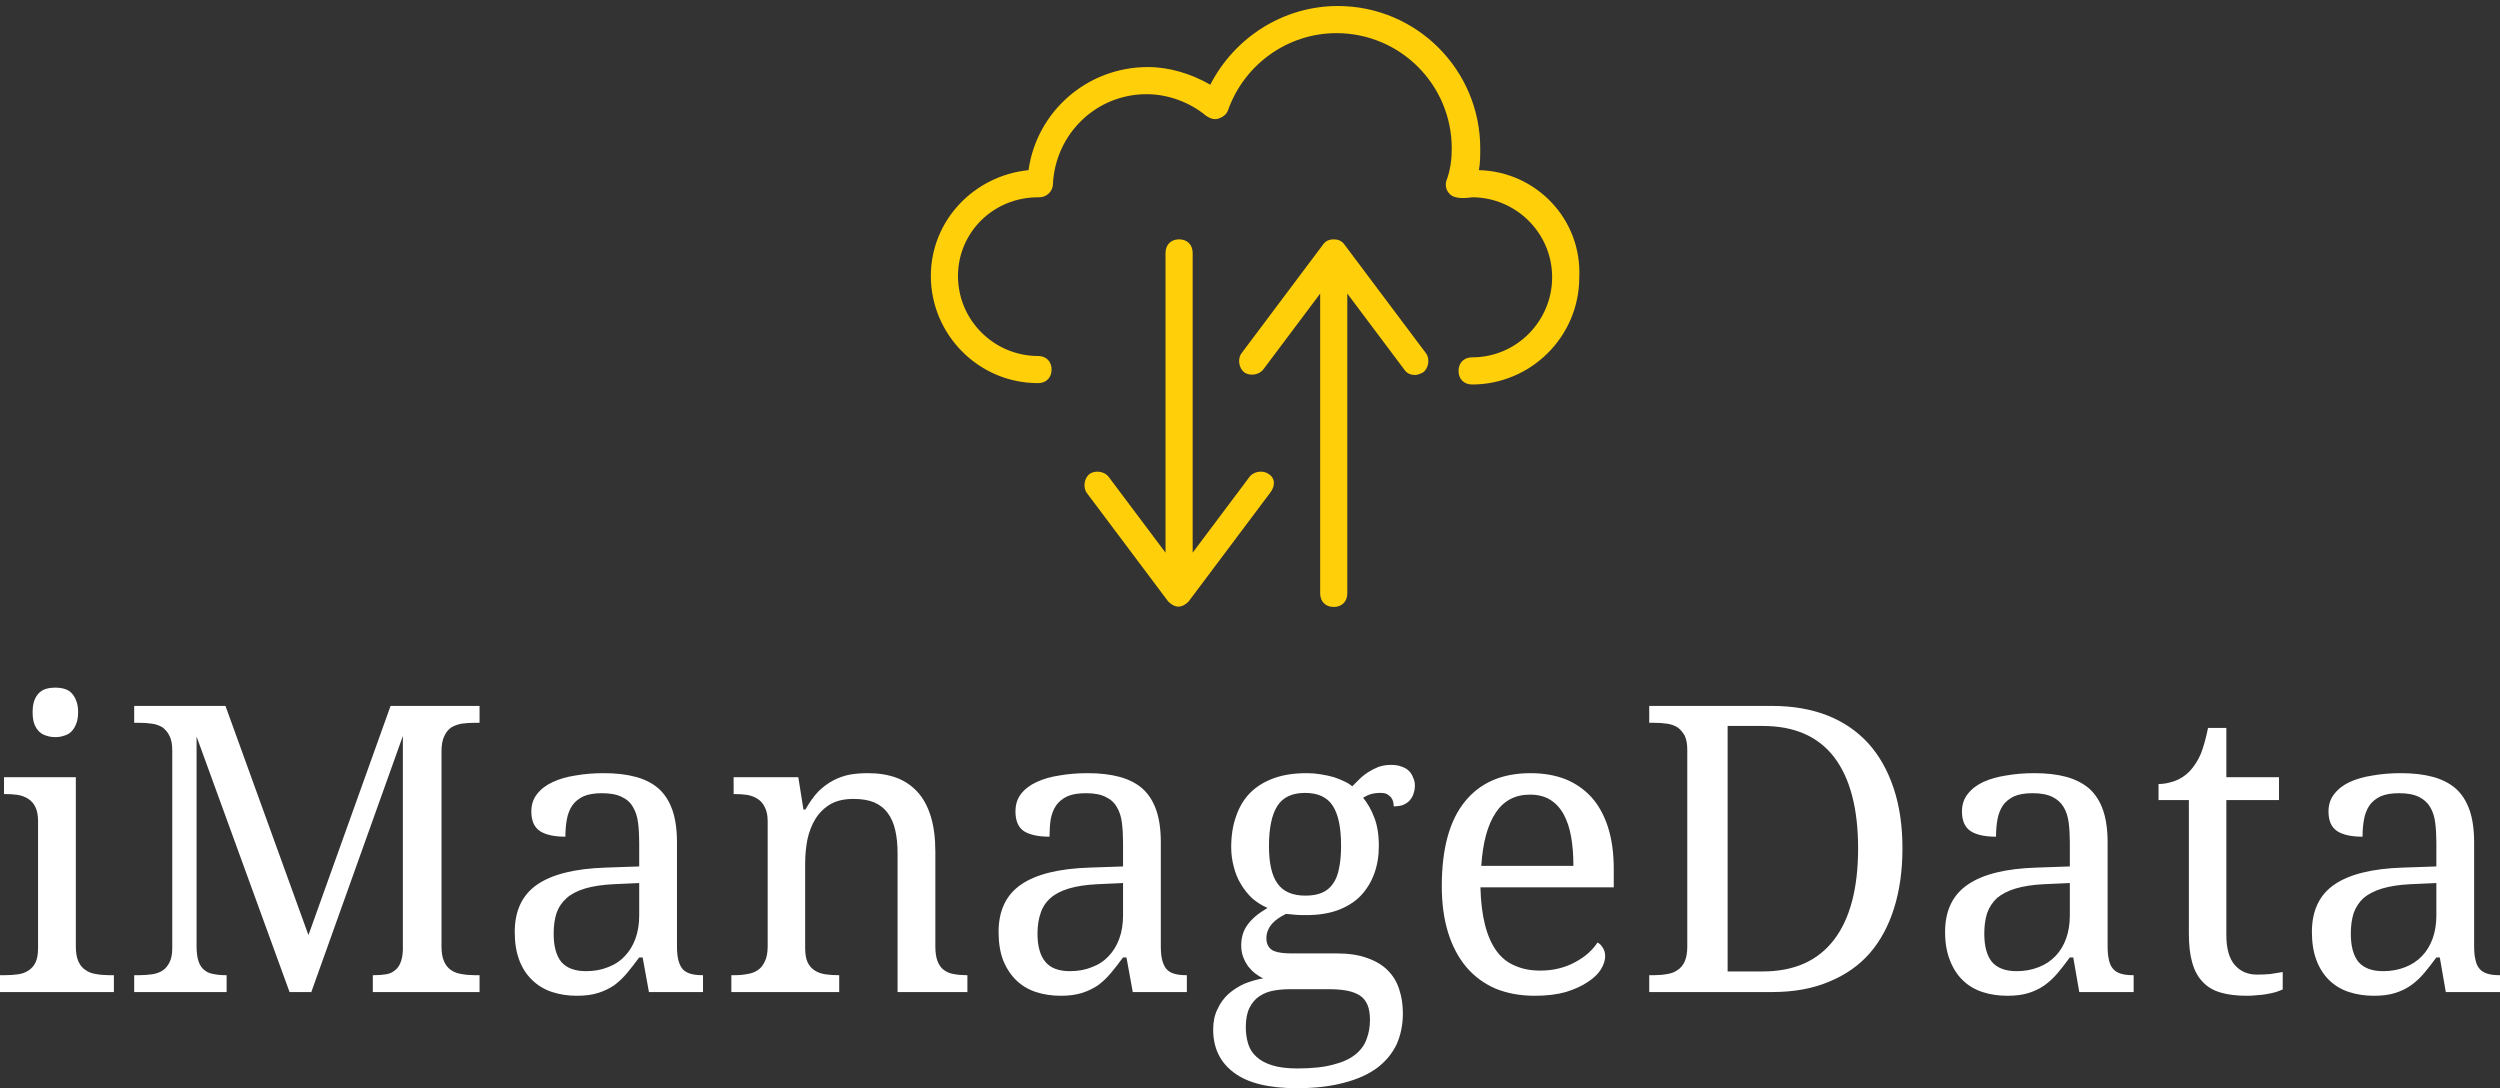 <svg data-v-423bf9ae="" xmlns="http://www.w3.org/2000/svg" viewBox="0 0 374.486 163" class="iconAbove"><rect x="0" y="0" width="374.486" height="163" fill="#333333" stroke="none"/><!----><!----><!----><g data-v-423bf9ae="" id="8b88a483-71e4-4844-8148-8fdee33fc9b6" fill="#ffffff" transform="matrix(4.286,0,0,4.286,-1.371,92.886)"><path d="M0.32 12.41L0.51 12.41L0.51 12.41Q0.74 12.41 0.95 12.38L0.95 12.38L0.95 12.38Q1.16 12.35 1.31 12.25L1.31 12.25L1.31 12.25Q1.47 12.15 1.56 11.97L1.56 11.97L1.56 11.97Q1.65 11.78 1.65 11.47L1.65 11.47L1.65 7.03L1.65 7.03Q1.65 6.73 1.56 6.54L1.56 6.54L1.56 6.54Q1.47 6.35 1.31 6.25L1.31 6.25L1.31 6.25Q1.16 6.15 0.95 6.11L0.95 6.11L0.95 6.11Q0.74 6.08 0.51 6.08L0.51 6.08L0.46 6.08L0.46 5.49L2.97 5.49L2.97 11.40L2.97 11.40Q2.97 11.73 3.06 11.93L3.06 11.93L3.06 11.93Q3.15 12.13 3.31 12.23L3.31 12.23L3.31 12.23Q3.46 12.34 3.67 12.37L3.67 12.37L3.67 12.37Q3.88 12.41 4.12 12.41L4.12 12.41L4.30 12.41L4.30 13.00L0.32 13.00L0.32 12.41ZM1.46 3.22L1.46 3.22L1.46 3.22Q1.46 2.97 1.52 2.81L1.52 2.81L1.52 2.81Q1.58 2.65 1.69 2.54L1.69 2.54L1.69 2.54Q1.80 2.44 1.94 2.40L1.94 2.40L1.94 2.40Q2.08 2.36 2.26 2.36L2.26 2.36L2.26 2.36Q2.42 2.36 2.56 2.40L2.56 2.40L2.56 2.40Q2.71 2.44 2.81 2.54L2.81 2.54L2.81 2.54Q2.92 2.65 2.98 2.81L2.98 2.81L2.98 2.81Q3.05 2.97 3.05 3.22L3.05 3.22L3.05 3.22Q3.05 3.47 2.98 3.63L2.98 3.63L2.98 3.63Q2.92 3.79 2.81 3.90L2.81 3.90L2.81 3.90Q2.71 4.00 2.56 4.04L2.56 4.04L2.56 4.04Q2.42 4.09 2.26 4.09L2.26 4.09L2.26 4.09Q2.08 4.09 1.94 4.04L1.94 4.04L1.94 4.04Q1.80 4.00 1.69 3.90L1.69 3.90L1.69 3.90Q1.58 3.79 1.52 3.63L1.52 3.63L1.52 3.63Q1.46 3.47 1.46 3.22ZM17.08 13.00L13.35 13.00L13.35 12.41L13.40 12.41L13.40 12.41Q13.62 12.41 13.81 12.38L13.81 12.38L13.81 12.38Q13.99 12.35 14.11 12.25L14.11 12.25L14.11 12.25Q14.24 12.16 14.31 11.99L14.31 11.99L14.31 11.99Q14.39 11.81 14.40 11.53L14.40 11.53L14.40 4.05L11.20 13.00L10.44 13.00L7.19 4.07L7.19 11.40L7.19 11.40Q7.19 11.73 7.26 11.93L7.26 11.93L7.26 11.93Q7.33 12.13 7.46 12.23L7.46 12.23L7.46 12.23Q7.59 12.34 7.78 12.37L7.78 12.37L7.78 12.37Q7.97 12.41 8.20 12.41L8.20 12.41L8.24 12.41L8.24 13.00L5.01 13.00L5.01 12.41L5.19 12.41L5.19 12.41Q5.42 12.41 5.63 12.38L5.63 12.38L5.63 12.38Q5.84 12.35 6.00 12.25L6.00 12.25L6.00 12.25Q6.15 12.15 6.24 11.97L6.24 11.97L6.24 11.97Q6.34 11.78 6.34 11.47L6.34 11.47L6.34 4.54L6.34 4.54Q6.34 4.23 6.24 4.04L6.24 4.04L6.24 4.04Q6.15 3.86 6.00 3.75L6.00 3.75L6.00 3.75Q5.84 3.65 5.63 3.62L5.63 3.62L5.63 3.62Q5.42 3.59 5.19 3.59L5.19 3.59L5.01 3.59L5.01 3.00L8.20 3.00L11.10 11.01L13.97 3.00L17.08 3.00L17.08 3.59L16.90 3.59L16.90 3.59Q16.66 3.59 16.45 3.62L16.45 3.62L16.45 3.62Q16.24 3.66 16.08 3.76L16.08 3.76L16.08 3.76Q15.93 3.87 15.84 4.07L15.84 4.07L15.84 4.07Q15.75 4.27 15.75 4.59L15.75 4.59L15.75 11.40L15.75 11.40Q15.75 11.73 15.84 11.93L15.84 11.93L15.84 11.93Q15.93 12.13 16.08 12.23L16.08 12.23L16.08 12.23Q16.24 12.34 16.45 12.37L16.45 12.37L16.45 12.37Q16.66 12.41 16.90 12.41L16.90 12.41L17.08 12.41L17.08 13.00ZM19.67 10.96L19.67 10.96L19.67 10.96Q19.67 11.62 19.94 11.95L19.94 11.95L19.94 11.95Q20.22 12.27 20.80 12.27L20.80 12.27L20.80 12.27Q21.23 12.27 21.57 12.13L21.57 12.13L21.57 12.13Q21.92 12.00 22.16 11.74L22.16 11.74L22.16 11.74Q22.40 11.49 22.53 11.13L22.53 11.13L22.53 11.13Q22.66 10.77 22.66 10.32L22.66 10.32L22.66 9.19L21.77 9.23L21.77 9.23Q21.17 9.26 20.77 9.38L20.77 9.38L20.77 9.38Q20.37 9.50 20.13 9.71L20.13 9.71L20.13 9.71Q19.88 9.93 19.77 10.24L19.77 10.24L19.77 10.24Q19.67 10.55 19.67 10.96ZM21.36 6.05L21.36 6.05L21.36 6.05Q20.96 6.05 20.71 6.16L20.71 6.16L20.71 6.16Q20.46 6.28 20.32 6.48L20.32 6.48L20.32 6.48Q20.18 6.69 20.13 6.97L20.13 6.97L20.13 6.97Q20.08 7.25 20.08 7.57L20.08 7.57L20.08 7.57Q19.50 7.57 19.20 7.38L19.20 7.38L19.20 7.38Q18.89 7.18 18.89 6.69L18.89 6.69L18.89 6.69Q18.89 6.33 19.09 6.08L19.09 6.08L19.09 6.08Q19.29 5.82 19.64 5.66L19.64 5.66L19.64 5.66Q19.98 5.50 20.44 5.43L20.44 5.43L20.44 5.43Q20.90 5.35 21.42 5.35L21.42 5.35L21.42 5.35Q22.06 5.35 22.54 5.48L22.54 5.48L22.54 5.48Q23.02 5.61 23.34 5.89L23.34 5.89L23.34 5.89Q23.66 6.18 23.82 6.64L23.82 6.64L23.82 6.64Q23.98 7.10 23.98 7.77L23.98 7.77L23.98 11.40L23.98 11.40Q23.98 11.70 24.03 11.89L24.03 11.89L24.03 11.89Q24.08 12.08 24.18 12.20L24.18 12.20L24.18 12.20Q24.28 12.31 24.45 12.36L24.45 12.36L24.45 12.36Q24.62 12.41 24.85 12.41L24.85 12.41L24.89 12.41L24.89 13.00L23.00 13.00L22.78 11.79L22.66 11.79L22.66 11.79Q22.44 12.09 22.24 12.33L22.24 12.33L22.24 12.33Q22.03 12.58 21.79 12.76L21.79 12.76L21.79 12.76Q21.54 12.93 21.23 13.03L21.23 13.03L21.23 13.03Q20.92 13.13 20.48 13.13L20.48 13.13L20.48 13.13Q20.02 13.13 19.62 13.00L19.62 13.00L19.62 13.00Q19.22 12.87 18.93 12.59L18.93 12.59L18.93 12.59Q18.63 12.31 18.47 11.89L18.47 11.89L18.47 11.89Q18.31 11.47 18.31 10.90L18.31 10.90L18.31 10.90Q18.31 9.78 19.10 9.24L19.10 9.24L19.10 9.24Q19.89 8.70 21.50 8.65L21.50 8.65L22.66 8.61L22.66 7.77L22.66 7.77Q22.66 7.40 22.62 7.08L22.62 7.08L22.62 7.08Q22.58 6.76 22.44 6.53L22.44 6.53L22.44 6.53Q22.31 6.30 22.05 6.18L22.05 6.18L22.05 6.18Q21.79 6.05 21.36 6.05ZM29.61 12.41L29.65 12.41L29.65 13.00L25.88 13.00L25.88 12.41L26.00 12.41L26.00 12.41Q26.24 12.41 26.44 12.37L26.44 12.37L26.44 12.37Q26.65 12.34 26.81 12.23L26.81 12.23L26.81 12.23Q26.96 12.13 27.05 11.93L27.05 11.93L27.05 11.93Q27.15 11.73 27.15 11.40L27.15 11.40L27.15 7.03L27.15 7.03Q27.15 6.73 27.05 6.54L27.05 6.54L27.05 6.54Q26.96 6.35 26.80 6.25L26.80 6.25L26.80 6.25Q26.65 6.15 26.44 6.11L26.44 6.11L26.44 6.11Q26.23 6.08 26.00 6.08L26.00 6.08L25.96 6.08L25.96 5.49L28.22 5.49L28.40 6.62L28.47 6.62L28.47 6.62Q28.69 6.23 28.93 5.98L28.93 5.98L28.93 5.98Q29.18 5.74 29.45 5.60L29.45 5.60L29.45 5.60Q29.72 5.46 30.02 5.40L30.02 5.40L30.02 5.40Q30.32 5.35 30.66 5.35L30.66 5.35L30.66 5.35Q31.21 5.35 31.65 5.51L31.65 5.51L31.65 5.51Q32.08 5.67 32.39 6.01L32.39 6.01L32.39 6.01Q32.69 6.34 32.85 6.86L32.85 6.86L32.85 6.86Q33.01 7.38 33.01 8.09L33.01 8.09L33.01 11.40L33.01 11.40Q33.01 11.73 33.09 11.93L33.09 11.93L33.09 11.93Q33.17 12.13 33.31 12.23L33.31 12.23L33.31 12.23Q33.46 12.34 33.65 12.37L33.65 12.37L33.65 12.37Q33.85 12.41 34.08 12.41L34.08 12.41L34.13 12.41L34.13 13.00L31.69 13.00L31.69 8.16L31.69 8.16Q31.69 7.70 31.61 7.35L31.61 7.35L31.61 7.35Q31.53 6.99 31.35 6.75L31.35 6.75L31.35 6.75Q31.17 6.50 30.87 6.37L30.87 6.37L30.87 6.37Q30.58 6.25 30.15 6.25L30.15 6.25L30.15 6.25Q29.67 6.25 29.35 6.43L29.35 6.43L29.35 6.43Q29.03 6.62 28.83 6.93L28.83 6.93L28.83 6.93Q28.63 7.25 28.54 7.66L28.54 7.66L28.54 7.66Q28.46 8.07 28.46 8.52L28.46 8.52L28.46 11.47L28.46 11.47Q28.46 11.78 28.55 11.97L28.55 11.97L28.55 11.97Q28.64 12.15 28.80 12.25L28.80 12.25L28.80 12.25Q28.96 12.35 29.17 12.38L29.17 12.38L29.17 12.38Q29.37 12.41 29.61 12.41L29.61 12.41ZM36.58 10.96L36.58 10.96L36.58 10.96Q36.58 11.62 36.86 11.95L36.86 11.95L36.86 11.95Q37.13 12.27 37.71 12.27L37.71 12.27L37.71 12.27Q38.14 12.27 38.48 12.13L38.48 12.13L38.48 12.13Q38.83 12.00 39.07 11.74L39.07 11.74L39.07 11.74Q39.31 11.49 39.44 11.13L39.44 11.13L39.44 11.13Q39.57 10.77 39.57 10.32L39.57 10.32L39.57 9.19L38.68 9.23L38.68 9.23Q38.08 9.26 37.68 9.38L37.68 9.38L37.68 9.38Q37.28 9.50 37.04 9.71L37.04 9.71L37.04 9.71Q36.79 9.93 36.69 10.24L36.69 10.24L36.69 10.24Q36.58 10.55 36.58 10.96ZM38.27 6.05L38.27 6.05L38.27 6.05Q37.87 6.05 37.62 6.16L37.62 6.16L37.62 6.16Q37.37 6.28 37.23 6.48L37.23 6.48L37.23 6.48Q37.09 6.69 37.04 6.97L37.04 6.97L37.04 6.97Q37.00 7.25 37.00 7.57L37.00 7.57L37.00 7.57Q36.42 7.57 36.11 7.38L36.11 7.38L36.11 7.38Q35.81 7.18 35.81 6.69L35.81 6.69L35.81 6.69Q35.81 6.33 36.00 6.08L36.00 6.08L36.00 6.08Q36.20 5.82 36.55 5.66L36.55 5.66L36.55 5.66Q36.89 5.50 37.35 5.43L37.35 5.43L37.35 5.43Q37.81 5.35 38.33 5.35L38.33 5.35L38.33 5.35Q38.97 5.35 39.45 5.48L39.45 5.48L39.45 5.48Q39.93 5.61 40.25 5.89L40.25 5.89L40.25 5.89Q40.57 6.18 40.73 6.64L40.73 6.64L40.73 6.64Q40.89 7.10 40.89 7.77L40.89 7.77L40.89 11.40L40.89 11.40Q40.89 11.70 40.94 11.89L40.94 11.89L40.94 11.89Q40.99 12.08 41.09 12.20L41.09 12.20L41.09 12.20Q41.19 12.31 41.36 12.36L41.36 12.36L41.36 12.36Q41.53 12.41 41.76 12.41L41.76 12.41L41.80 12.41L41.80 13.00L39.91 13.00L39.69 11.79L39.57 11.79L39.57 11.79Q39.35 12.09 39.15 12.33L39.15 12.33L39.15 12.33Q38.94 12.58 38.70 12.76L38.70 12.76L38.70 12.76Q38.45 12.93 38.14 13.03L38.14 13.03L38.14 13.03Q37.83 13.13 37.39 13.13L37.39 13.13L37.39 13.13Q36.93 13.13 36.53 13.00L36.53 13.00L36.53 13.00Q36.13 12.87 35.84 12.59L35.84 12.59L35.84 12.59Q35.55 12.31 35.38 11.89L35.38 11.89L35.38 11.89Q35.22 11.47 35.22 10.90L35.22 10.90L35.22 10.90Q35.22 9.78 36.01 9.24L36.01 9.24L36.01 9.24Q36.80 8.70 38.41 8.65L38.41 8.65L39.57 8.61L39.57 7.77L39.57 7.77Q39.57 7.40 39.53 7.08L39.53 7.08L39.53 7.08Q39.49 6.76 39.35 6.53L39.35 6.53L39.35 6.53Q39.22 6.30 38.96 6.18L38.96 6.18L38.96 6.18Q38.71 6.05 38.27 6.05ZM49.77 5.78L49.77 5.78L49.77 5.78Q49.77 5.93 49.72 6.07L49.72 6.07L49.72 6.07Q49.68 6.20 49.59 6.30L49.59 6.30L49.59 6.30Q49.50 6.40 49.36 6.46L49.36 6.46L49.36 6.46Q49.22 6.51 49.03 6.51L49.03 6.51L49.03 6.51Q49.03 6.43 49.01 6.35L49.01 6.35L49.01 6.35Q48.99 6.27 48.94 6.20L48.94 6.20L48.94 6.20Q48.88 6.13 48.79 6.08L48.79 6.08L48.79 6.08Q48.71 6.04 48.56 6.04L48.56 6.04L48.56 6.04Q48.38 6.04 48.24 6.08L48.24 6.08L48.24 6.08Q48.10 6.12 47.96 6.21L47.96 6.21L47.96 6.21Q48.20 6.50 48.35 6.90L48.35 6.90L48.35 6.90Q48.51 7.30 48.51 7.90L48.51 7.90L48.51 7.90Q48.51 8.42 48.35 8.86L48.35 8.86L48.35 8.86Q48.19 9.30 47.88 9.63L47.88 9.63L47.88 9.63Q47.57 9.95 47.10 10.13L47.10 10.13L47.10 10.13Q46.62 10.31 45.99 10.31L45.99 10.31L45.99 10.31Q45.90 10.31 45.80 10.31L45.80 10.31L45.80 10.31Q45.70 10.30 45.60 10.30L45.60 10.30L45.60 10.30Q45.49 10.29 45.40 10.28L45.40 10.28L45.40 10.28Q45.32 10.27 45.26 10.27L45.26 10.27L45.26 10.27Q45.12 10.34 45.00 10.42L45.00 10.42L45.00 10.42Q44.88 10.50 44.79 10.60L44.79 10.60L44.79 10.60Q44.69 10.71 44.64 10.83L44.64 10.83L44.64 10.83Q44.58 10.96 44.58 11.12L44.58 11.12L44.58 11.12Q44.58 11.29 44.65 11.40L44.65 11.40L44.65 11.40Q44.71 11.50 44.83 11.56L44.83 11.56L44.83 11.56Q44.95 11.61 45.11 11.63L45.11 11.63L45.11 11.63Q45.27 11.65 45.45 11.65L45.45 11.65L47.04 11.65L47.04 11.65Q47.67 11.65 48.10 11.81L48.10 11.81L48.10 11.81Q48.54 11.96 48.82 12.24L48.82 12.24L48.82 12.24Q49.10 12.52 49.22 12.90L49.22 12.90L49.22 12.90Q49.35 13.29 49.35 13.74L49.35 13.74L49.35 13.74Q49.35 14.34 49.13 14.83L49.13 14.83L49.13 14.83Q48.90 15.31 48.45 15.65L48.45 15.65L48.45 15.65Q47.99 15.99 47.29 16.17L47.29 16.17L47.29 16.17Q46.59 16.36 45.64 16.36L45.64 16.36L45.64 16.36Q44.17 16.36 43.45 15.82L43.45 15.82L43.45 15.82Q42.72 15.28 42.72 14.31L42.72 14.31L42.72 14.31Q42.72 13.90 42.87 13.60L42.87 13.60L42.87 13.60Q43.01 13.29 43.25 13.07L43.25 13.07L43.25 13.07Q43.50 12.85 43.81 12.71L43.81 12.71L43.81 12.71Q44.13 12.58 44.47 12.52L44.47 12.52L44.47 12.52Q44.33 12.46 44.19 12.35L44.19 12.35L44.19 12.35Q44.06 12.25 43.95 12.11L43.95 12.11L43.95 12.11Q43.84 11.96 43.77 11.78L43.77 11.78L43.77 11.78Q43.70 11.59 43.70 11.37L43.70 11.37L43.70 11.37Q43.70 10.95 43.92 10.65L43.92 10.65L43.92 10.65Q44.14 10.34 44.62 10.06L44.62 10.06L44.62 10.06Q44.32 9.93 44.08 9.72L44.08 9.72L44.08 9.72Q43.85 9.50 43.69 9.23L43.69 9.23L43.69 9.23Q43.52 8.95 43.44 8.62L43.44 8.62L43.44 8.62Q43.35 8.29 43.35 7.94L43.35 7.94L43.35 7.94Q43.35 7.33 43.52 6.86L43.52 6.86L43.52 6.86Q43.68 6.38 44.01 6.04L44.01 6.04L44.01 6.04Q44.34 5.71 44.83 5.53L44.83 5.53L44.83 5.53Q45.32 5.35 45.99 5.35L45.99 5.35L45.99 5.35Q46.24 5.35 46.48 5.39L46.48 5.39L46.48 5.39Q46.73 5.43 46.94 5.49L46.94 5.49L46.94 5.49Q47.15 5.56 47.31 5.64L47.31 5.64L47.31 5.64Q47.48 5.72 47.58 5.81L47.58 5.81L47.58 5.81Q47.69 5.70 47.82 5.57L47.82 5.57L47.82 5.57Q47.96 5.43 48.13 5.32L48.13 5.32L48.13 5.32Q48.30 5.21 48.50 5.13L48.50 5.13L48.50 5.13Q48.71 5.06 48.94 5.06L48.94 5.06L48.94 5.06Q49.15 5.06 49.30 5.12L49.30 5.12L49.30 5.12Q49.46 5.17 49.56 5.27L49.56 5.27L49.56 5.27Q49.66 5.37 49.71 5.51L49.71 5.51L49.71 5.51Q49.77 5.64 49.77 5.78ZM43.86 14.23L43.86 14.23L43.86 14.23Q43.86 14.53 43.94 14.80L43.94 14.80L43.94 14.80Q44.02 15.07 44.23 15.26L44.23 15.26L44.23 15.26Q44.43 15.45 44.78 15.56L44.78 15.56L44.78 15.56Q45.13 15.67 45.66 15.67L45.66 15.67L45.66 15.67Q46.42 15.67 46.90 15.54L46.90 15.54L46.90 15.54Q47.39 15.42 47.68 15.19L47.68 15.19L47.68 15.19Q47.97 14.96 48.08 14.65L48.08 14.65L48.08 14.65Q48.20 14.34 48.20 13.97L48.20 13.97L48.20 13.97Q48.20 13.65 48.11 13.44L48.11 13.44L48.11 13.44Q48.02 13.23 47.83 13.11L47.83 13.11L47.83 13.11Q47.65 13.00 47.39 12.95L47.39 12.95L47.39 12.95Q47.12 12.90 46.77 12.90L46.77 12.90L45.40 12.90L45.40 12.90Q45.10 12.90 44.83 12.95L44.83 12.95L44.83 12.95Q44.55 13.00 44.33 13.15L44.33 13.15L44.33 13.15Q44.12 13.29 43.99 13.55L43.99 13.55L43.99 13.55Q43.86 13.81 43.86 14.23ZM44.67 7.90L44.67 7.90L44.67 7.90Q44.67 8.80 44.97 9.21L44.97 9.21L44.97 9.21Q45.27 9.63 45.94 9.63L45.94 9.63L45.94 9.63Q46.29 9.63 46.52 9.53L46.52 9.53L46.52 9.53Q46.76 9.43 46.91 9.21L46.91 9.21L46.91 9.21Q47.06 9.00 47.12 8.67L47.12 8.67L47.12 8.67Q47.19 8.34 47.19 7.88L47.19 7.88L47.19 7.88Q47.19 6.94 46.90 6.49L46.90 6.49L46.90 6.49Q46.61 6.04 45.93 6.04L45.93 6.04L45.93 6.04Q45.25 6.04 44.96 6.50L44.96 6.50L44.96 6.50Q44.67 6.96 44.67 7.90ZM53.79 6.10L53.79 6.10L53.79 6.10Q53.01 6.10 52.59 6.74L52.59 6.74L52.59 6.74Q52.17 7.37 52.09 8.59L52.09 8.59L55.31 8.59L55.31 8.59Q55.31 8.03 55.23 7.57L55.23 7.57L55.23 7.57Q55.15 7.12 54.97 6.79L54.97 6.79L54.97 6.79Q54.79 6.46 54.50 6.28L54.50 6.28L54.50 6.28Q54.21 6.10 53.79 6.10ZM53.96 13.13L53.96 13.13L53.96 13.13Q53.20 13.13 52.59 12.88L52.59 12.88L52.59 12.88Q51.99 12.62 51.57 12.13L51.57 12.13L51.57 12.13Q51.15 11.63 50.93 10.92L50.93 10.92L50.93 10.92Q50.71 10.21 50.71 9.30L50.71 9.30L50.71 9.30Q50.71 7.33 51.52 6.34L51.52 6.34L51.52 6.34Q52.32 5.35 53.81 5.35L53.81 5.35L53.81 5.35Q54.49 5.35 55.03 5.56L55.03 5.56L55.03 5.56Q55.57 5.78 55.95 6.20L55.95 6.20L55.95 6.20Q56.32 6.62 56.52 7.24L56.52 7.24L56.52 7.24Q56.72 7.87 56.72 8.70L56.72 8.70L56.72 9.34L52.06 9.34L52.06 9.34Q52.08 10.10 52.22 10.65L52.22 10.65L52.22 10.65Q52.36 11.20 52.62 11.56L52.62 11.56L52.62 11.56Q52.88 11.92 53.27 12.08L53.27 12.08L53.27 12.08Q53.65 12.25 54.15 12.25L54.15 12.25L54.15 12.25Q54.51 12.25 54.82 12.17L54.82 12.17L54.82 12.17Q55.13 12.09 55.38 11.95L55.38 11.95L55.38 11.95Q55.64 11.81 55.83 11.64L55.83 11.64L55.83 11.64Q56.03 11.46 56.15 11.27L56.15 11.27L56.15 11.27Q56.25 11.31 56.33 11.44L56.33 11.44L56.33 11.44Q56.42 11.57 56.42 11.75L56.42 11.75L56.42 11.75Q56.42 11.96 56.27 12.21L56.27 12.21L56.27 12.21Q56.12 12.45 55.81 12.65L55.81 12.65L55.81 12.65Q55.50 12.86 55.04 13.00L55.04 13.00L55.04 13.00Q54.58 13.13 53.96 13.13ZM66.81 7.98L66.81 7.98L66.81 7.98Q66.81 9.13 66.52 10.06L66.52 10.06L66.52 10.06Q66.23 10.99 65.67 11.64L65.67 11.64L65.67 11.64Q65.10 12.29 64.24 12.64L64.24 12.64L64.24 12.64Q63.39 13.00 62.25 13.00L62.25 13.00L57.96 13.00L57.96 12.41L58.14 12.41L58.14 12.41Q58.38 12.41 58.59 12.37L58.59 12.37L58.59 12.37Q58.80 12.34 58.95 12.23L58.95 12.23L58.95 12.23Q59.11 12.13 59.20 11.93L59.20 11.93L59.20 11.93Q59.29 11.73 59.29 11.40L59.29 11.40L59.29 4.54L59.29 4.54Q59.29 4.23 59.20 4.04L59.20 4.04L59.20 4.04Q59.10 3.86 58.95 3.75L58.95 3.75L58.95 3.75Q58.79 3.65 58.58 3.62L58.58 3.62L58.58 3.62Q58.37 3.59 58.14 3.59L58.14 3.59L57.96 3.59L57.96 3.00L62.25 3.00L62.25 3.00Q63.33 3.00 64.18 3.33L64.18 3.33L64.18 3.33Q65.02 3.66 65.61 4.30L65.61 4.30L65.61 4.30Q66.19 4.94 66.50 5.87L66.50 5.87L66.50 5.87Q66.81 6.79 66.81 7.98ZM60.70 12.28L61.92 12.28L61.92 12.28Q62.75 12.28 63.38 12.00L63.38 12.00L63.38 12.00Q64.00 11.72 64.42 11.17L64.42 11.17L64.42 11.17Q64.84 10.62 65.05 9.82L65.05 9.82L65.05 9.82Q65.26 9.02 65.26 7.98L65.26 7.98L65.26 7.98Q65.26 5.90 64.43 4.80L64.43 4.80L64.43 4.80Q63.59 3.70 61.93 3.70L61.93 3.70L60.70 3.70L60.70 12.28ZM69.67 10.96L69.67 10.96L69.67 10.96Q69.67 11.62 69.94 11.95L69.94 11.95L69.94 11.95Q70.22 12.27 70.80 12.27L70.80 12.27L70.80 12.27Q71.22 12.27 71.57 12.13L71.57 12.13L71.57 12.13Q71.91 12.00 72.16 11.74L72.16 11.74L72.16 11.74Q72.40 11.49 72.53 11.13L72.53 11.13L72.53 11.13Q72.66 10.77 72.66 10.32L72.66 10.32L72.66 9.19L71.76 9.23L71.76 9.23Q71.17 9.26 70.77 9.38L70.77 9.38L70.77 9.38Q70.37 9.50 70.12 9.71L70.12 9.71L70.12 9.71Q69.88 9.93 69.77 10.24L69.77 10.24L69.77 10.24Q69.67 10.55 69.67 10.96ZM71.36 6.05L71.36 6.05L71.36 6.05Q70.96 6.05 70.71 6.16L70.71 6.16L70.71 6.16Q70.46 6.28 70.32 6.48L70.32 6.48L70.32 6.48Q70.18 6.69 70.13 6.97L70.13 6.97L70.13 6.97Q70.08 7.25 70.08 7.57L70.08 7.57L70.08 7.57Q69.50 7.57 69.20 7.38L69.20 7.38L69.20 7.38Q68.89 7.18 68.89 6.69L68.89 6.69L68.89 6.69Q68.89 6.33 69.09 6.08L69.09 6.08L69.09 6.08Q69.29 5.82 69.63 5.66L69.63 5.66L69.63 5.66Q69.98 5.50 70.44 5.43L70.44 5.43L70.44 5.43Q70.90 5.35 71.42 5.35L71.42 5.35L71.42 5.35Q72.06 5.35 72.54 5.48L72.54 5.48L72.54 5.48Q73.01 5.61 73.34 5.89L73.34 5.89L73.34 5.89Q73.66 6.18 73.82 6.64L73.82 6.64L73.82 6.64Q73.98 7.10 73.98 7.77L73.98 7.77L73.98 11.40L73.98 11.40Q73.98 11.70 74.03 11.89L74.03 11.89L74.03 11.89Q74.07 12.08 74.18 12.20L74.18 12.20L74.18 12.20Q74.28 12.31 74.45 12.36L74.45 12.36L74.45 12.36Q74.61 12.41 74.85 12.41L74.85 12.41L74.89 12.41L74.89 13.00L72.99 13.00L72.78 11.79L72.66 11.79L72.66 11.79Q72.44 12.09 72.24 12.33L72.24 12.33L72.24 12.33Q72.03 12.58 71.78 12.76L71.78 12.76L71.78 12.76Q71.54 12.93 71.23 13.03L71.23 13.03L71.23 13.03Q70.92 13.13 70.48 13.13L70.48 13.13L70.48 13.13Q70.01 13.13 69.61 13.00L69.61 13.00L69.61 13.00Q69.21 12.87 68.92 12.59L68.92 12.59L68.92 12.59Q68.63 12.31 68.47 11.89L68.47 11.89L68.47 11.89Q68.30 11.47 68.30 10.90L68.30 10.90L68.30 10.90Q68.30 9.78 69.10 9.24L69.10 9.24L69.10 9.24Q69.89 8.70 71.50 8.65L71.50 8.65L72.66 8.61L72.66 7.77L72.66 7.77Q72.66 7.40 72.62 7.08L72.62 7.08L72.62 7.08Q72.58 6.76 72.44 6.53L72.44 6.53L72.44 6.53Q72.30 6.30 72.05 6.18L72.05 6.18L72.05 6.18Q71.79 6.05 71.36 6.05ZM79.20 12.39L79.20 12.39L79.20 12.39Q79.45 12.39 79.67 12.37L79.67 12.37L79.67 12.37Q79.88 12.34 80.10 12.30L80.10 12.30L80.10 12.91L80.10 12.91Q80.01 12.95 79.86 13.00L79.86 13.00L79.86 13.00Q79.72 13.04 79.55 13.07L79.55 13.07L79.55 13.07Q79.39 13.10 79.20 13.11L79.20 13.11L79.20 13.11Q79.02 13.13 78.85 13.13L78.85 13.13L78.85 13.13Q78.32 13.13 77.94 13.02L77.94 13.02L77.94 13.02Q77.55 12.91 77.31 12.65L77.31 12.65L77.31 12.65Q77.06 12.40 76.94 11.98L76.94 11.98L76.94 11.98Q76.82 11.57 76.82 10.96L76.82 10.96L76.82 6.29L75.76 6.29L75.76 5.73L75.76 5.73Q76.01 5.73 76.31 5.63L76.31 5.63L76.31 5.63Q76.62 5.52 76.85 5.28L76.85 5.28L76.85 5.28Q77.09 5.02 77.24 4.67L77.24 4.67L77.24 4.67Q77.38 4.31 77.49 3.77L77.49 3.77L78.13 3.77L78.13 5.49L79.97 5.49L79.97 6.29L78.13 6.29L78.13 11.01L78.13 11.01Q78.13 11.72 78.43 12.06L78.43 12.06L78.43 12.06Q78.72 12.39 79.20 12.39ZM82.48 10.96L82.48 10.96L82.48 10.96Q82.48 11.62 82.75 11.95L82.75 11.95L82.75 11.95Q83.03 12.27 83.61 12.27L83.61 12.27L83.61 12.27Q84.03 12.27 84.38 12.13L84.38 12.13L84.38 12.13Q84.72 12.00 84.97 11.74L84.97 11.74L84.97 11.74Q85.21 11.49 85.34 11.13L85.34 11.13L85.34 11.13Q85.47 10.77 85.47 10.32L85.47 10.32L85.47 9.19L84.57 9.23L84.57 9.23Q83.98 9.26 83.58 9.38L83.58 9.38L83.58 9.38Q83.18 9.50 82.93 9.71L82.93 9.71L82.93 9.71Q82.69 9.93 82.58 10.24L82.58 10.24L82.58 10.24Q82.48 10.55 82.48 10.96ZM84.17 6.05L84.17 6.05L84.17 6.05Q83.77 6.05 83.52 6.16L83.52 6.16L83.52 6.16Q83.27 6.28 83.13 6.48L83.13 6.48L83.13 6.48Q82.99 6.69 82.94 6.97L82.94 6.97L82.94 6.97Q82.89 7.25 82.89 7.57L82.89 7.57L82.89 7.57Q82.31 7.57 82.01 7.38L82.01 7.38L82.01 7.38Q81.70 7.18 81.70 6.69L81.70 6.69L81.70 6.69Q81.70 6.33 81.90 6.08L81.90 6.08L81.90 6.08Q82.10 5.82 82.44 5.66L82.44 5.66L82.44 5.66Q82.79 5.50 83.25 5.43L83.25 5.43L83.25 5.43Q83.71 5.35 84.23 5.35L84.23 5.35L84.23 5.35Q84.87 5.35 85.35 5.48L85.35 5.48L85.35 5.48Q85.83 5.61 86.15 5.89L86.15 5.89L86.15 5.89Q86.47 6.18 86.63 6.64L86.63 6.64L86.63 6.64Q86.79 7.10 86.79 7.77L86.79 7.77L86.79 11.40L86.79 11.40Q86.79 11.70 86.84 11.89L86.84 11.89L86.84 11.89Q86.88 12.08 86.99 12.20L86.99 12.20L86.99 12.20Q87.09 12.31 87.26 12.36L87.26 12.36L87.26 12.36Q87.42 12.41 87.66 12.41L87.66 12.41L87.70 12.41L87.70 13.00L85.80 13.00L85.59 11.79L85.47 11.79L85.47 11.79Q85.25 12.09 85.05 12.33L85.05 12.33L85.05 12.33Q84.84 12.58 84.59 12.76L84.59 12.76L84.59 12.76Q84.35 12.93 84.04 13.03L84.04 13.03L84.04 13.03Q83.73 13.13 83.29 13.13L83.29 13.13L83.29 13.13Q82.82 13.13 82.42 13.00L82.42 13.00L82.42 13.00Q82.02 12.87 81.73 12.59L81.73 12.59L81.73 12.59Q81.44 12.31 81.28 11.89L81.28 11.89L81.28 11.89Q81.12 11.47 81.12 10.90L81.12 10.90L81.12 10.90Q81.12 9.78 81.91 9.24L81.91 9.24L81.91 9.24Q82.70 8.70 84.31 8.65L84.31 8.65L85.47 8.61L85.47 7.77L85.47 7.77Q85.47 7.40 85.43 7.08L85.43 7.08L85.43 7.08Q85.39 6.76 85.25 6.53L85.25 6.53L85.25 6.53Q85.11 6.30 84.86 6.18L84.86 6.18L84.86 6.18Q84.60 6.05 84.17 6.05Z"></path></g><!----><g data-v-423bf9ae="" id="735d271e-f8e6-4ad0-94bc-a0a8a4588c4f" transform="matrix(2.032,0,0,2.032,139.436,-2.96)" stroke="none" fill="#FFD009"><path d="M40.4 14c.1-.5.1-1.1.1-1.6 0-5.8-4.7-10.5-10.5-10.5-4 0-7.6 2.3-9.4 5.8-1.4-.8-3-1.3-4.6-1.3-4.5 0-8.2 3.3-8.8 7.6-4 .4-7.2 3.7-7.2 7.8 0 4.3 3.5 7.9 7.9 7.9.6 0 1-.4 1-1s-.4-1-1-1c-3.2 0-5.9-2.6-5.9-5.9C2 18.6 4.6 16 7.9 16H8c.5 0 1-.4 1-1 .2-3.7 3.2-6.6 6.9-6.6 1.6 0 3.2.6 4.4 1.6.3.2.6.3.9.2.3-.1.6-.3.7-.6 1.2-3.4 4.4-5.7 8-5.7 4.7 0 8.5 3.8 8.5 8.5 0 .8-.1 1.6-.4 2.4-.1.3 0 .7.2.9.3.4 1 .4 1.7.3 3.2 0 5.9 2.6 5.9 5.9 0 3.2-2.6 5.9-5.9 5.9-.6 0-1 .4-1 1s.4 1 1 1c4.3 0 7.9-3.5 7.9-7.9.2-4.3-3.2-7.8-7.4-7.9z"></path><path d="M30.5 19.5s0-.1 0 0c-.2-.3-.5-.4-.8-.4-.3 0-.6.1-.8.4l-6 8c-.3.4-.2 1.1.2 1.4.4.3 1.1.2 1.4-.2l4.2-5.6v22.1c0 .6.4 1 1 1s1-.4 1-1V23.1l4.2 5.6c.2.3.5.4.8.4.2 0 .4-.1.6-.2.4-.3.5-1 .2-1.4l-6-8zM24.9 36.4c-.4-.3-1.1-.2-1.4.2l-4.2 5.6V20.1c0-.6-.4-1-1-1s-1 .4-1 1v22.1l-4.2-5.6c-.3-.4-1-.5-1.4-.2-.4.3-.5 1-.2 1.4l6 8c.5.5 1 .5 1.5 0l6-8c.4-.5.4-1.1-.1-1.4z"></path></g><!----></svg>